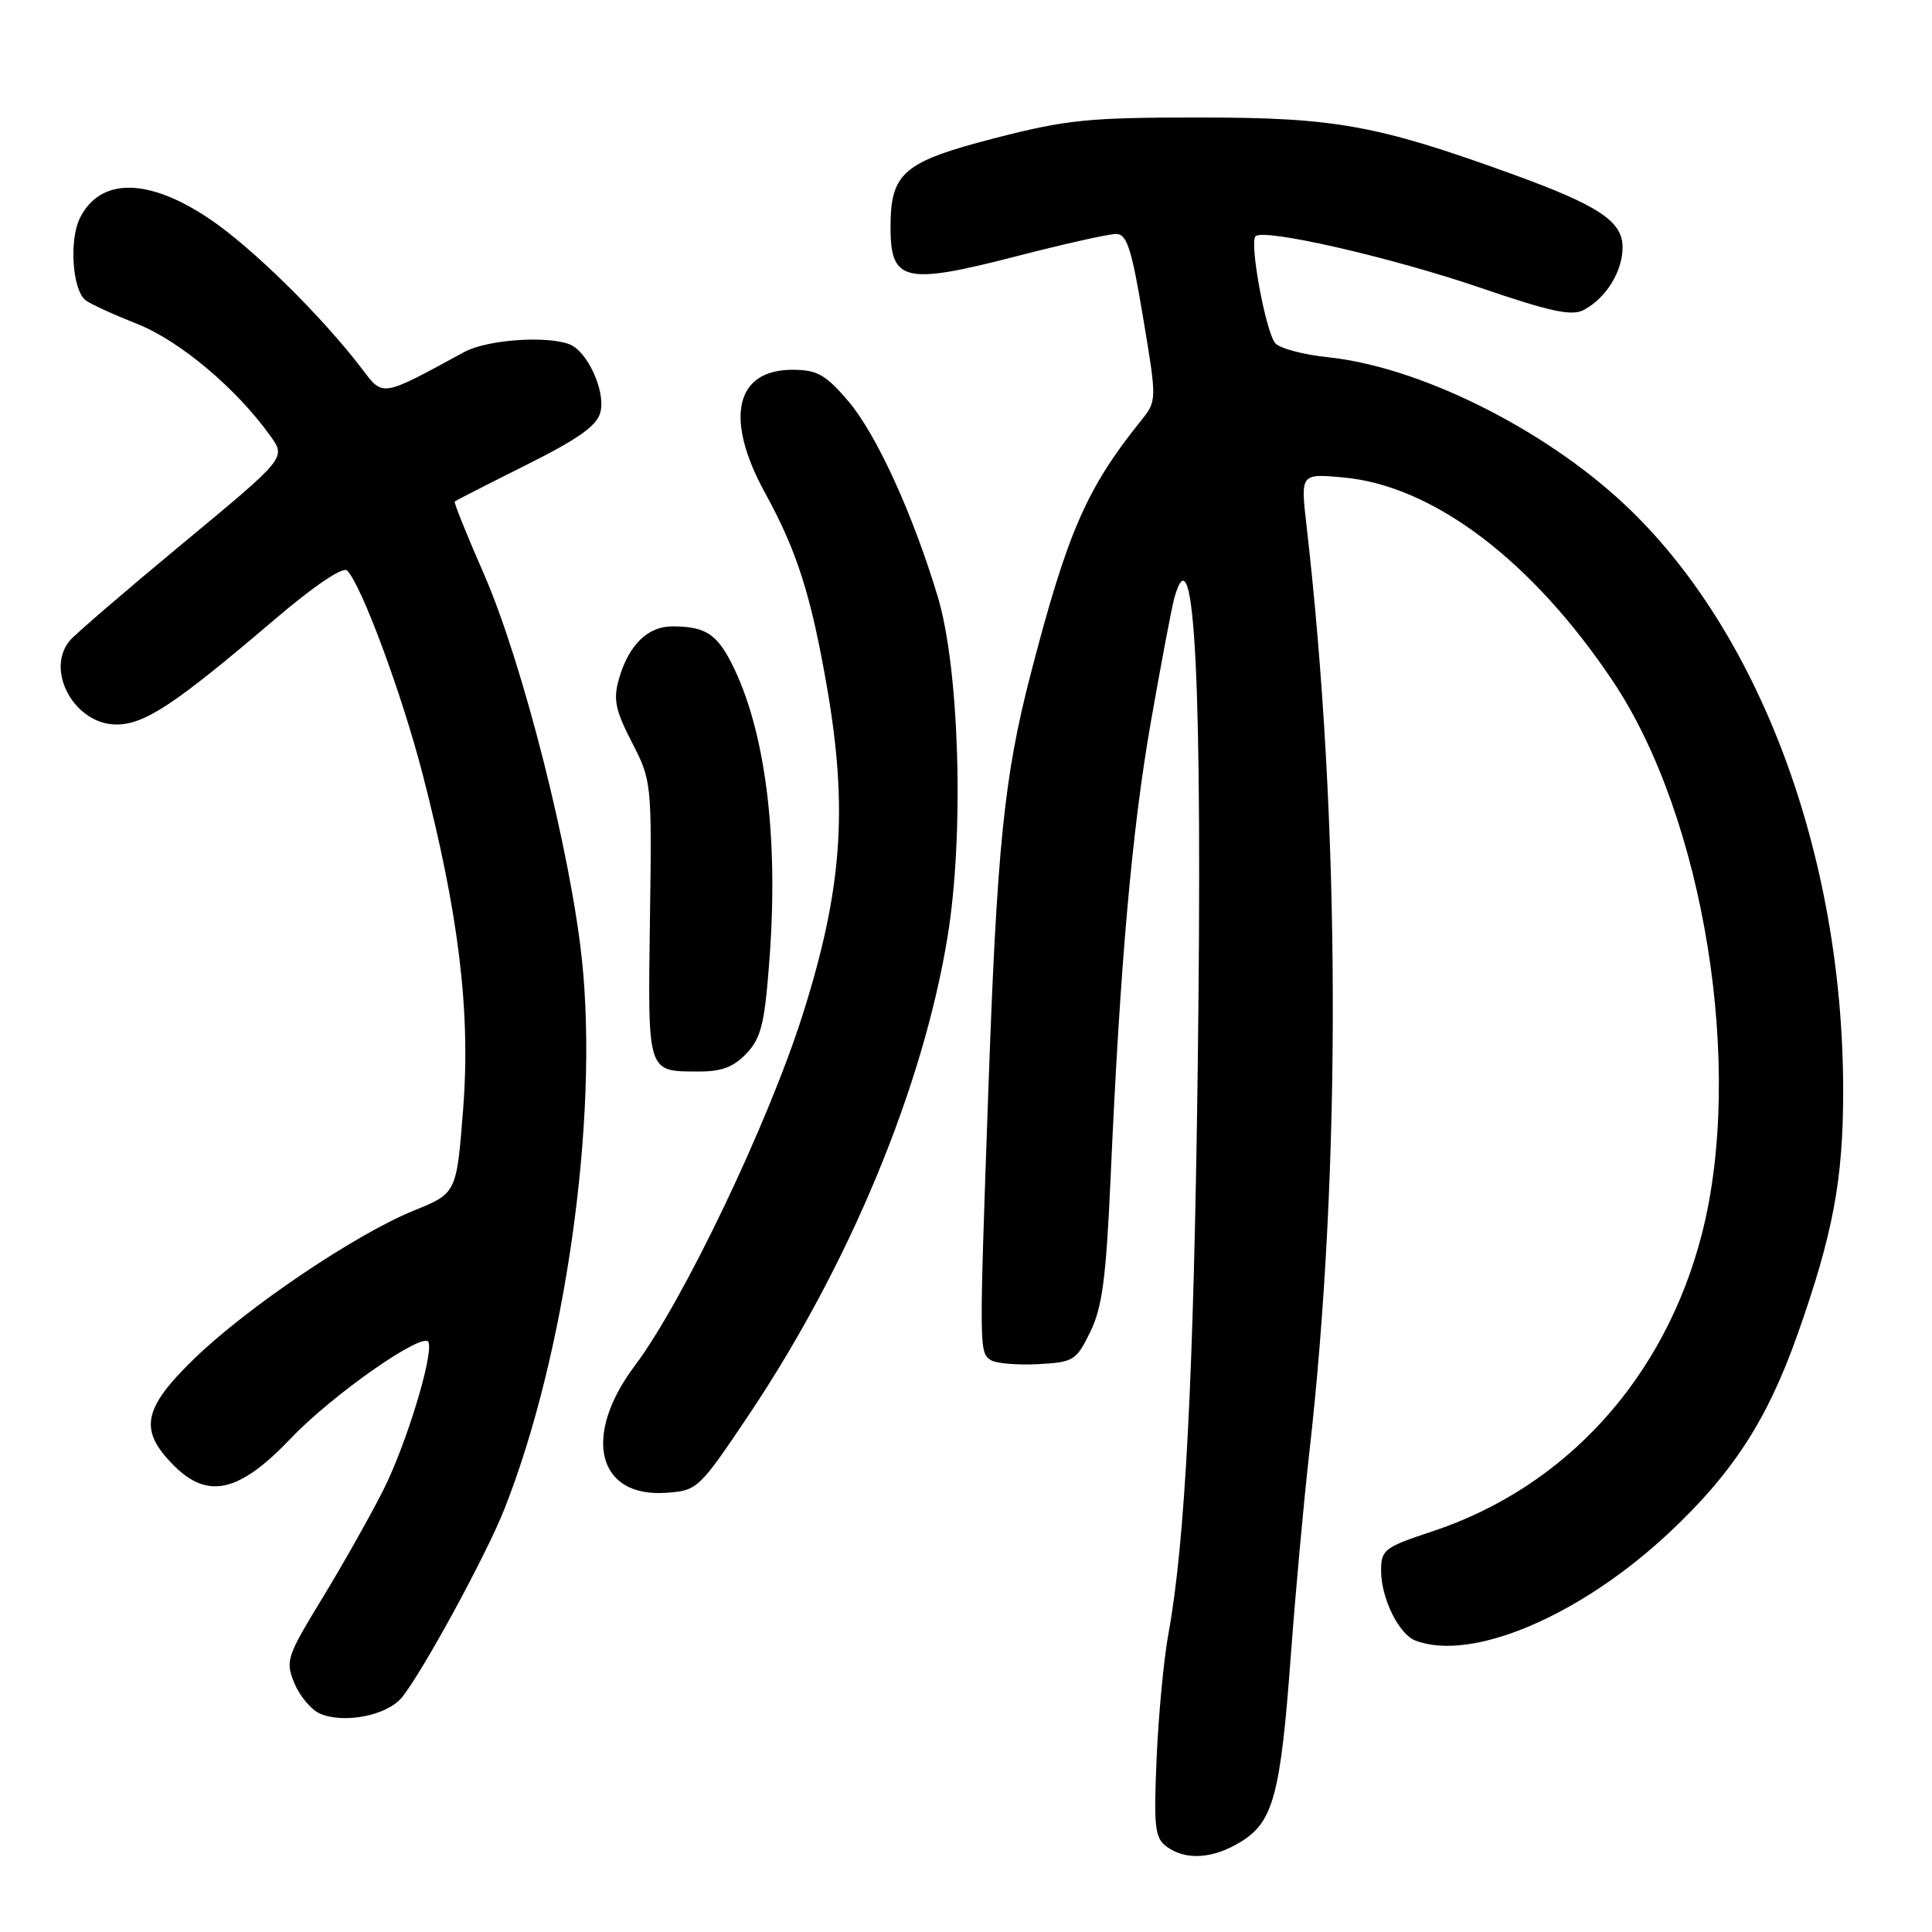 <?xml version="1.0" encoding="UTF-8" standalone="no"?>
<!DOCTYPE svg PUBLIC "-//W3C//DTD SVG 1.1//EN" "http://www.w3.org/Graphics/SVG/1.1/DTD/svg11.dtd" >
<svg xmlns="http://www.w3.org/2000/svg" xmlns:xlink="http://www.w3.org/1999/xlink" version="1.1" viewBox="0 0 256 256">
 <g >
 <path fill="currentColor"
d=" M 164.46 244.02 C 168.71 241.40 169.68 237.79 171.03 219.50 C 171.64 211.25 172.74 199.10 173.49 192.50 C 177.77 154.73 177.63 108.88 173.12 69.63 C 172.33 62.75 172.33 62.75 177.97 63.26 C 189.89 64.34 203.01 74.26 213.72 90.27 C 225.82 108.36 231.15 141.50 225.51 163.50 C 220.61 182.60 207.48 197.07 189.75 202.93 C 183.43 205.02 183.00 205.35 183.00 208.13 C 183.00 211.76 185.35 216.54 187.54 217.38 C 195.00 220.24 209.40 214.12 221.17 203.09 C 229.61 195.19 234.18 188.13 238.16 176.88 C 242.89 163.52 244.24 156.31 244.23 144.50 C 244.21 113.23 233.10 83.51 215.19 66.77 C 204.45 56.73 188.04 48.60 175.99 47.34 C 172.70 47.00 169.54 46.15 168.97 45.47 C 167.71 43.95 165.53 32.13 166.36 31.31 C 167.45 30.22 184.38 34.10 196.19 38.14 C 205.49 41.32 208.28 41.92 209.88 41.06 C 212.82 39.49 215.00 35.96 215.00 32.76 C 215.00 29.31 211.83 27.22 200.27 23.03 C 182.44 16.57 176.88 15.57 159.00 15.57 C 144.32 15.56 141.34 15.86 132.00 18.26 C 119.66 21.44 118.00 22.85 118.00 30.14 C 118.00 37.33 119.89 37.77 134.58 33.98 C 140.93 32.34 146.92 31.00 147.88 31.00 C 149.32 31.00 149.94 32.92 151.46 42.05 C 153.31 53.11 153.31 53.11 151.14 55.80 C 143.95 64.76 141.44 70.54 136.57 89.31 C 133.05 102.88 132.10 112.19 130.96 144.50 C 129.74 178.85 129.74 179.21 131.27 180.21 C 131.94 180.66 134.75 180.90 137.50 180.76 C 142.25 180.51 142.60 180.30 144.46 176.50 C 146.04 173.29 146.56 169.36 147.14 156.50 C 148.41 127.83 149.98 110.02 152.50 95.63 C 153.86 87.86 155.26 80.49 155.60 79.25 C 158.32 69.53 159.37 90.68 158.70 141.82 C 158.17 182.59 157.03 204.44 154.82 216.50 C 154.21 219.80 153.51 227.20 153.26 232.94 C 152.86 242.14 153.02 243.54 154.59 244.69 C 157.14 246.56 160.76 246.31 164.46 244.02 Z  M 53.25 224.92 C 55.97 221.59 64.41 206.09 66.82 200.00 C 74.91 179.55 79.32 148.35 77.12 127.28 C 75.61 112.88 69.23 87.75 64.13 76.08 C 61.86 70.90 60.12 66.57 60.25 66.45 C 60.39 66.33 64.65 64.15 69.73 61.61 C 76.67 58.14 79.11 56.41 79.56 54.61 C 80.26 51.83 77.84 46.54 75.46 45.62 C 72.37 44.44 64.49 45.02 61.50 46.65 C 50.52 52.64 50.78 52.59 48.02 48.95 C 42.71 41.95 33.32 32.71 27.67 28.94 C 19.59 23.54 13.29 23.52 10.60 28.87 C 9.13 31.80 9.59 38.46 11.36 39.80 C 11.98 40.28 15.07 41.69 18.22 42.94 C 23.84 45.17 31.39 51.53 35.85 57.80 C 37.90 60.67 37.90 60.67 24.20 72.02 C 16.67 78.26 9.94 84.05 9.25 84.88 C 5.94 88.86 9.90 96.00 15.42 96.00 C 19.17 96.00 23.21 93.32 36.29 82.17 C 41.61 77.63 45.44 75.04 46.00 75.60 C 47.89 77.49 53.23 91.89 55.98 102.50 C 60.80 121.11 62.37 134.04 61.37 146.93 C 60.50 158.11 60.50 158.11 54.83 160.41 C 47.12 163.54 32.75 173.23 25.75 180.02 C 18.90 186.66 18.36 189.51 23.05 194.20 C 27.56 198.72 31.72 197.75 38.54 190.59 C 44.12 184.73 56.26 176.27 56.79 177.86 C 57.40 179.71 53.82 191.41 50.80 197.42 C 49.12 200.76 45.49 207.20 42.74 211.72 C 37.97 219.54 37.79 220.09 39.02 223.06 C 39.74 224.78 41.26 226.58 42.41 227.07 C 45.61 228.44 51.30 227.31 53.25 224.92 Z  M 99.21 187.50 C 112.50 167.67 122.27 144.19 125.55 124.17 C 127.78 110.62 127.14 88.57 124.24 79.00 C 120.91 67.97 116.09 57.47 112.39 53.14 C 109.37 49.61 108.27 49.00 104.98 49.00 C 97.40 49.00 95.97 55.49 101.39 65.34 C 105.59 72.99 107.46 78.84 109.57 91.00 C 112.38 107.17 111.60 117.87 106.39 134.35 C 101.81 148.82 90.53 172.43 84.11 180.97 C 77.10 190.30 79.14 198.47 88.30 197.80 C 92.41 197.51 92.64 197.29 99.21 187.50 Z  M 98.94 139.56 C 100.89 137.48 101.34 135.58 101.99 126.68 C 103.16 110.45 101.35 96.56 96.93 87.87 C 94.94 83.97 93.39 83.00 89.07 83.00 C 85.81 83.00 83.30 85.48 82.01 89.97 C 81.24 92.67 81.53 94.09 83.73 98.36 C 86.35 103.44 86.38 103.72 86.12 121.90 C 85.84 142.36 85.71 141.96 92.58 141.98 C 95.61 142.00 97.23 141.38 98.94 139.56 Z "/>
</g>
</svg>